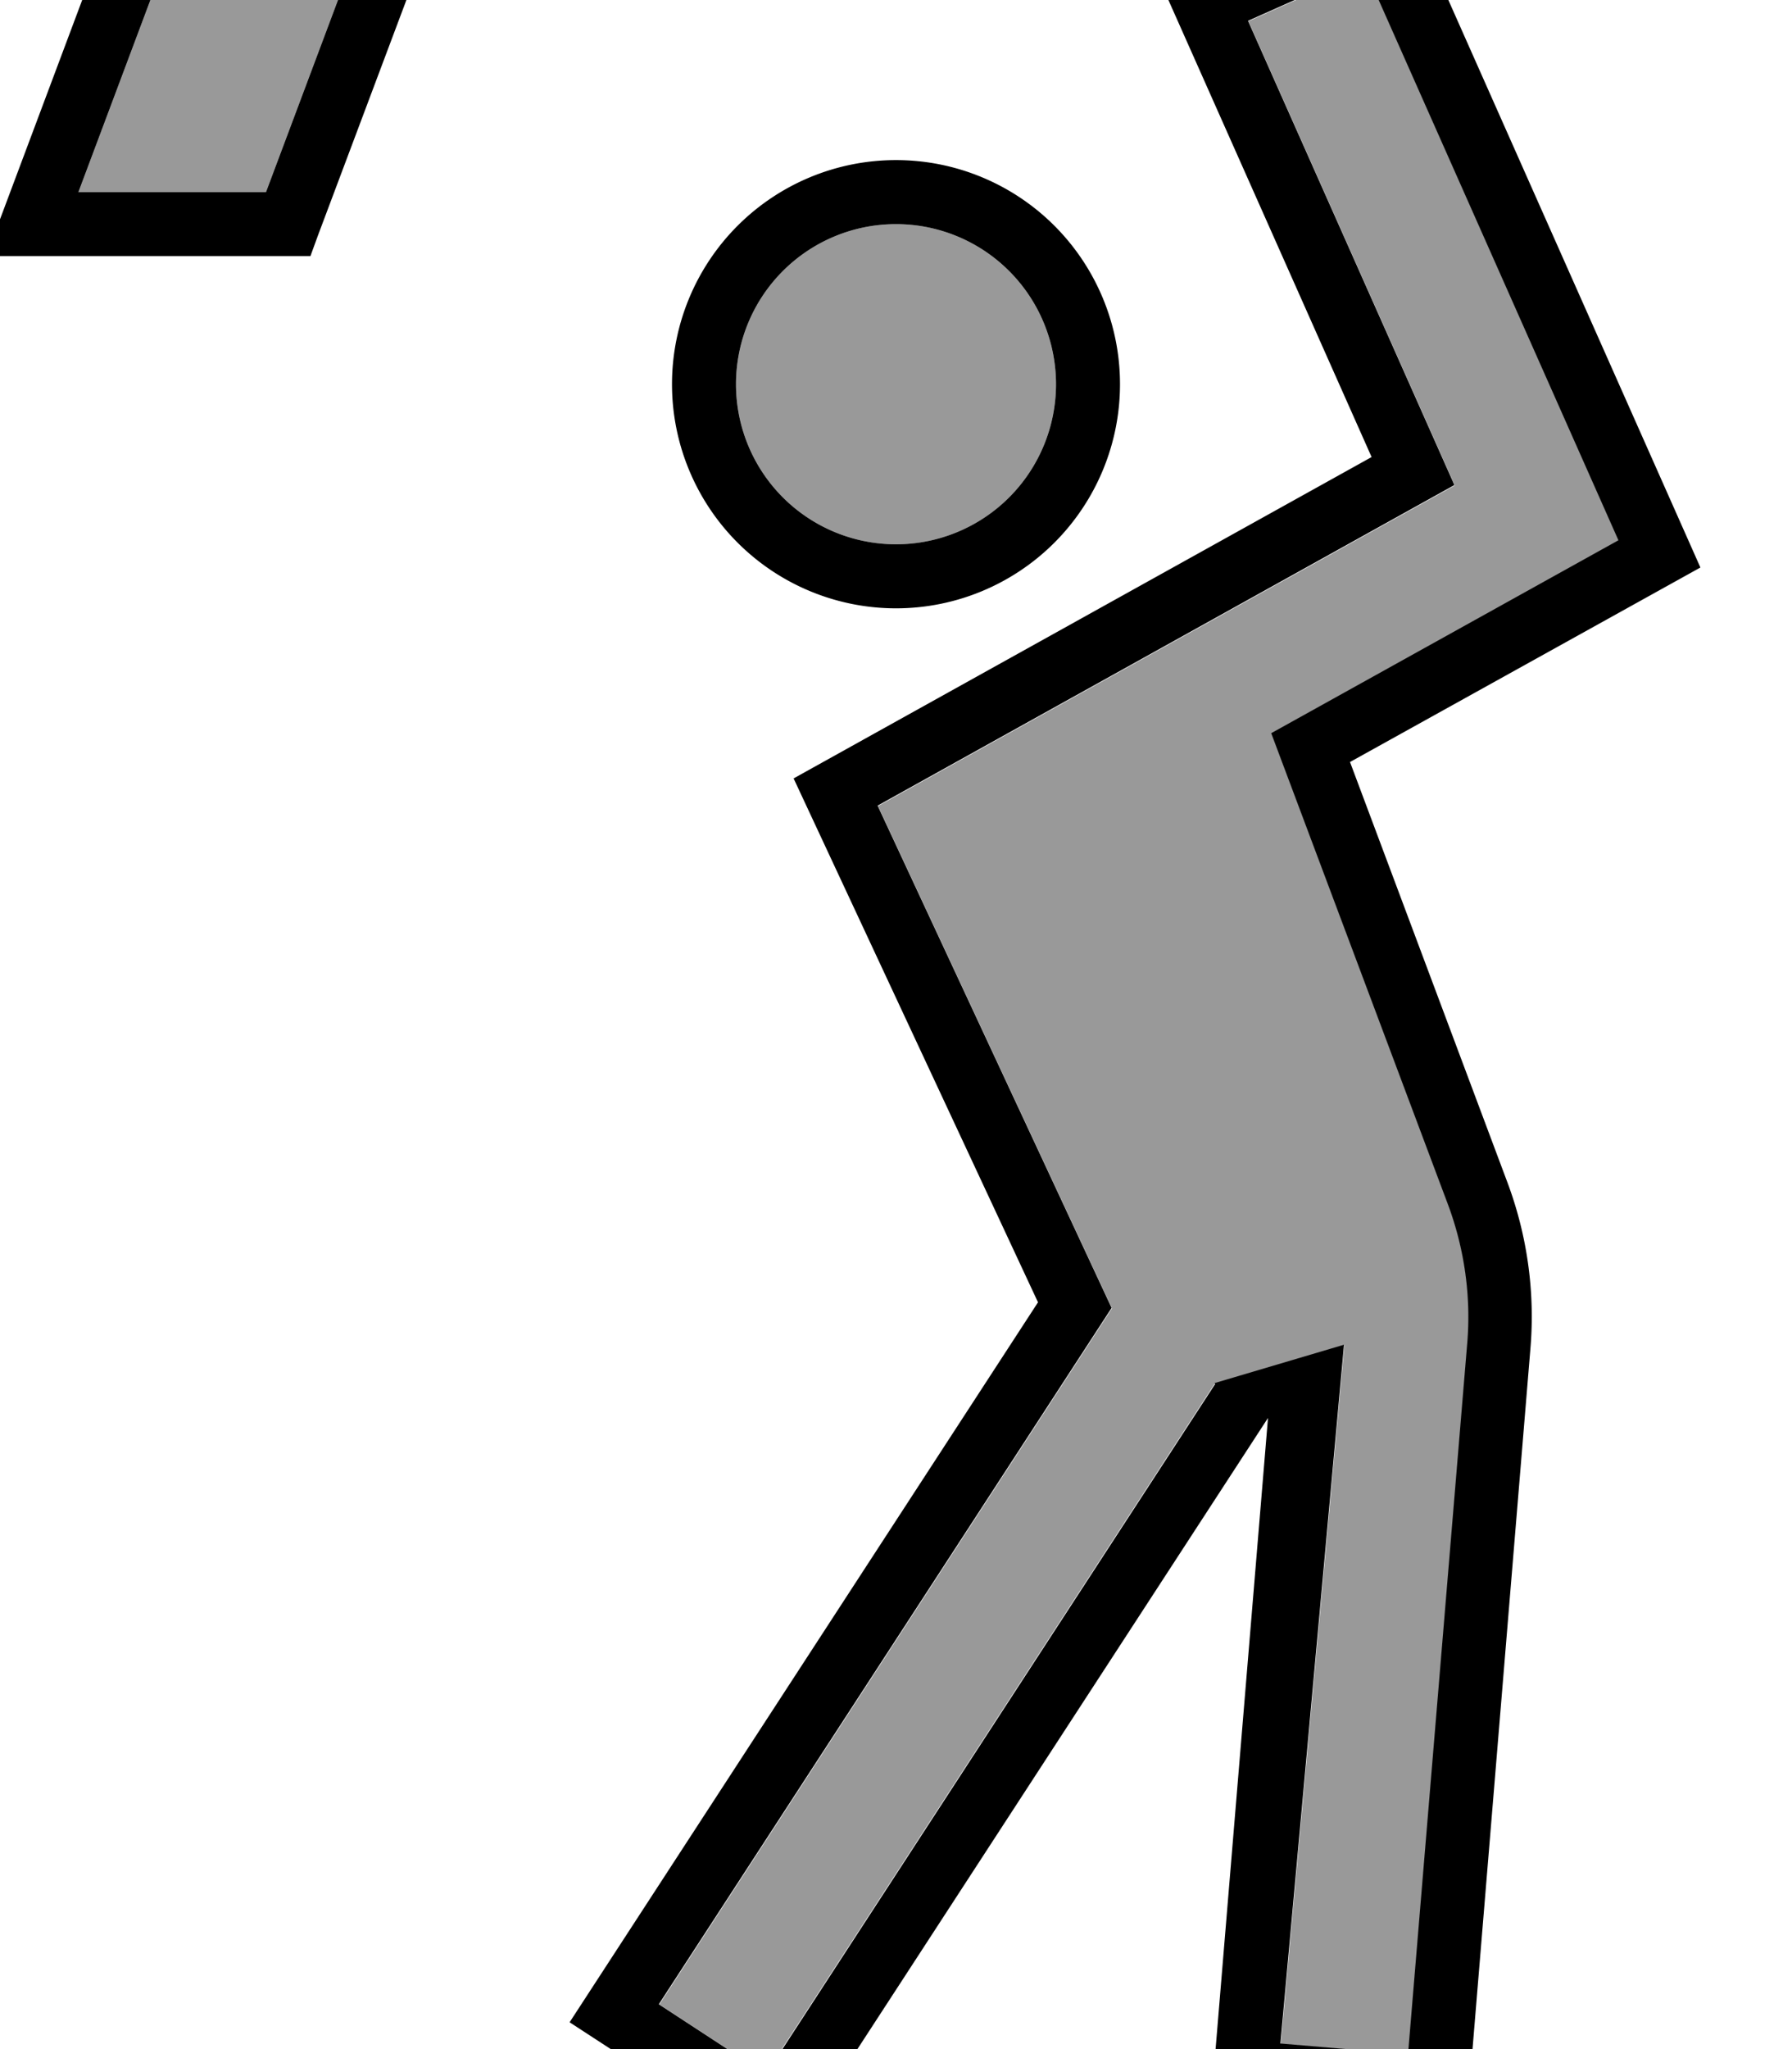 <svg xmlns="http://www.w3.org/2000/svg" viewBox="0 0 448 512"><!--! Font Awesome Pro 7.0.0 by @fontawesome - https://fontawesome.com License - https://fontawesome.com/license (Commercial License) Copyright 2025 Fonticons, Inc. --><path opacity=".4" fill="currentColor" d="M19.6 48l46.9 0 18-48-46.9 0-18 48zm145 452.7l26.8 17.5 112.3-172.5 32.4-9.6-15.9 174.6 31.9 2.7 14.8-177.6c1-11.8-.7-23.7-4.8-34.7l-44.2-117.8 86.8-48.2-63.4-142.8-29.2 13 51.6 116-144.2 80.1 58.5 125.5-113.2 174zM184 96a40 40 0 1 0 80 0 40 40 0 1 0 -80 0z"/><path fill="currentColor" d="M366.6 530.5l-63.8-5.3 14.2-170.9-121 185.9-53.6-34.9 117.1-179.9-61.1-130.9 144.5-80.3-50.8-114.2-190.5 0-22.1 58.8-1.9 5.2-81.1 0 4.1-10.8 24-64 1.9-5.2 293.5 0 0 0 29.2-13 75.9 170.8-87.6 48.6 39.3 104.9c5 13.3 7 27.5 5.8 41.7L366.6 530.5zm-63-184.9l32.4-9.6-15.9 174.6 31.9 2.7 14.8-177.6c1-11.8-.7-23.7-4.8-34.7l-44.2-117.8 86.8-48.2-63.4-142.8-29.2 13 51.6 116-144.2 80.1 58.5 125.5-113.2 174 26.8 17.5 112.3-172.5zM224 40a56 56 0 1 1 0 112 56 56 0 1 1 0-112zm40 56a40 40 0 1 0 -80 0 40 40 0 1 0 80 0zM37.6 0l-18 48 46.9 0 18-48-46.9 0z"/></svg>